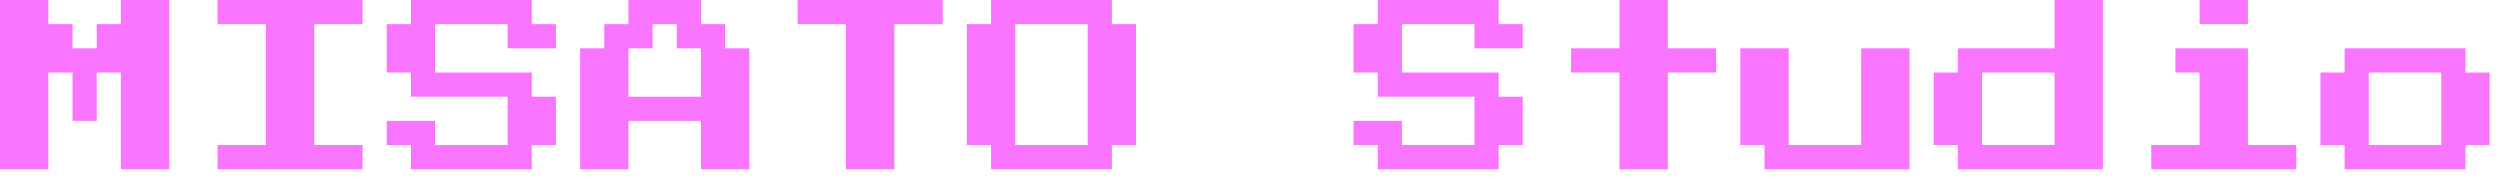 <svg width="181" height="13" viewBox="0 0 181 13" fill="none" xmlns="http://www.w3.org/2000/svg">
<path d="M0 12.25V0H3.5V1.75H5.25V3.5H7V1.75H8.75V0H12.25V12.25H8.75V5.25H7V8.75H5.25V5.25H3.5V12.25H0ZM15.75 12.25V10.5H19.25V1.75H15.75V0H26.25V1.75H22.75V10.5H26.25V12.25H15.75ZM29.75 12.25V10.5H28V8.75H31.5V10.5H36.75V7H29.75V5.25H28V1.75H29.75V0H38.5V1.75H40.25V3.5H36.75V1.75H31.5V5.25H38.5V7H40.25V10.5H38.5V12.25H29.75ZM42 12.25V3.5H43.75V1.75H45.5V0H50.75V1.75H52.5V3.5H54.25V12.25H50.75V8.75H45.5V12.25H42ZM45.5 7H50.75V3.5H49V1.75H47.25V3.5H45.5V7ZM61.25 12.25V1.75H57.75V0H68.25V1.75H64.75V12.25H61.25ZM71.75 12.25V10.5H70V1.75H71.75V0H80.5V1.75H82.25V10.5H80.5V12.25H71.75ZM73.5 10.5H78.75V1.75H73.5V10.5ZM99.75 12.25V10.5H98V8.75H101.5V10.5H106.75V7H99.75V5.25H98V1.75H99.75V0H108.5V1.75H110.25V3.5H106.75V1.75H101.5V5.25H108.5V7H110.25V10.5H108.5V12.25H99.75ZM117.25 12.25V5.25H113.75V3.5H117.25V0H120.75V3.5H124.25V5.25H120.75V12.25H117.25ZM127.75 12.25V10.5H126V3.5H129.5V10.5H134.75V3.5H138.25V12.25H127.75ZM141.75 12.25V10.5H140V5.25H141.75V3.5H148.75V0H152.25V12.25H141.75ZM143.5 10.5H148.75V5.25H143.5V10.5ZM159.25 1.75V0H162.75V1.75H159.25ZM155.75 12.25V10.5H159.25V5.25H157.5V3.5H162.75V10.5H166.25V12.25H155.75ZM169.75 12.25V10.5H168V5.25H169.75V3.5H178.5V5.25H180.25V10.5H178.5V12.25H169.75ZM171.5 10.5H176.75V5.25H171.5V10.5Z" fill="#FA75FF"/>
</svg>
